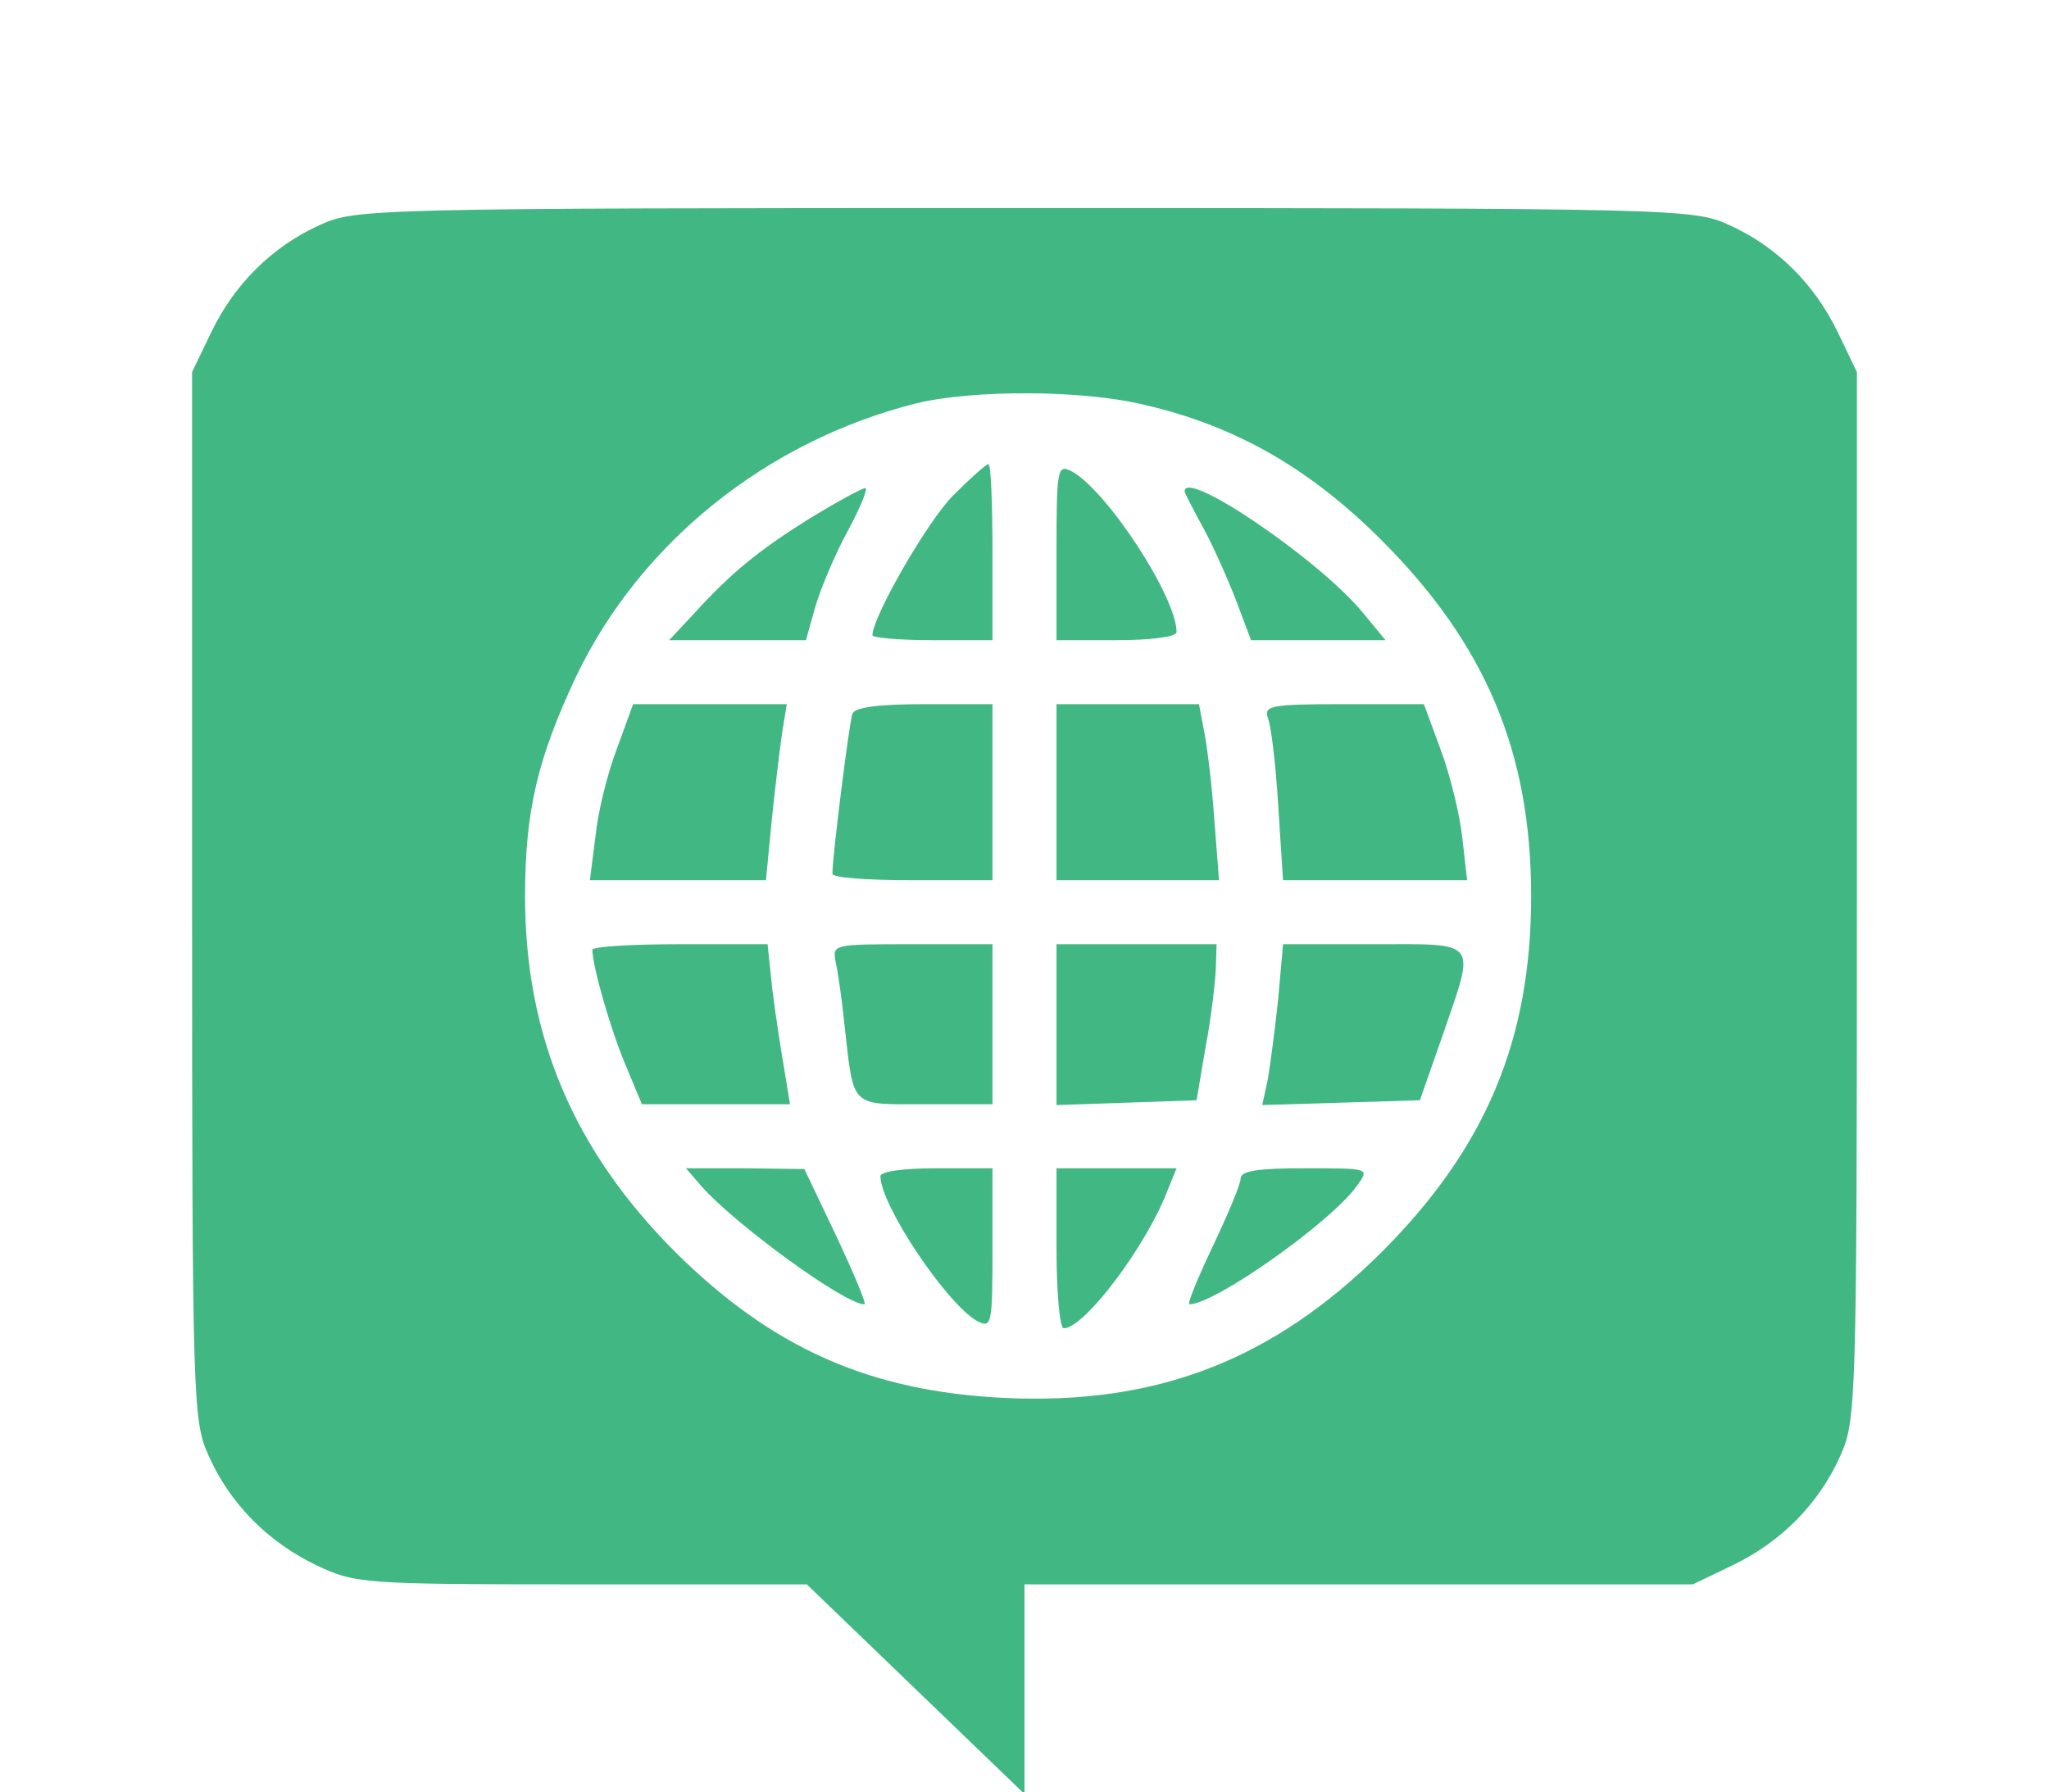 <?xml version="1.0" standalone="no"?>
<!DOCTYPE svg PUBLIC "-//W3C//DTD SVG 20010904//EN"
 "http://www.w3.org/TR/2001/REC-SVG-20010904/DTD/svg10.dtd">
<svg version="1.0" xmlns="http://www.w3.org/2000/svg"
 width="256pt" height="224pt" viewBox="0 0 256 224"
 preserveAspectRatio="xMidYMid meet">

<g transform="translate(0,224) scale(0.1,-0.1)"
fill="#41b883" stroke="none">
<path d="M400 1959 c-60 -27 -107 -74 -136 -134 l-24 -50 0 -655 c0 -637 1
-656 21 -700 27 -60 74 -107 134 -136 49 -23 56 -24 332 -24 l281 0 136 -131
136 -131 0 131 0 131 418 0 417 0 50 24 c60 29 107 76 134 136 20 44 21 63 21
700 l0 655 -24 50 c-29 60 -76 107 -136 134 -44 20 -62 21 -880 21 -818 0
-836 -1 -880 -21z m1030 -225 c113 -26 206 -79 296 -169 130 -130 187 -265
187 -445 0 -180 -57 -315 -187 -445 -136 -135 -281 -191 -471 -182 -168 8
-290 62 -411 182 -127 127 -188 270 -188 445 0 107 16 173 64 275 80 167 238
294 425 341 70 17 208 17 285 -2z"/>
<path d="M1191 1621 c-32 -32 -101 -152 -101 -175 0 -3 34 -6 75 -6 l75 0 0
110 c0 61 -2 110 -5 110 -3 0 -23 -18 -44 -39z"/>
<path d="M1320 1550 l0 -110 75 0 c42 0 75 4 75 10 0 44 -87 177 -131 201 -18
9 -19 4 -19 -101z"/>
<path d="M1013 1593 c-64 -40 -99 -68 -147 -121 l-30 -32 86 0 85 0 12 43 c7
23 25 66 41 95 15 28 25 52 21 52 -4 0 -35 -17 -68 -37z"/>
<path d="M1480 1626 c0 -2 11 -23 24 -47 13 -24 31 -65 41 -91 l18 -48 84 0
84 0 -28 34 c-54 66 -223 181 -223 152z"/>
<path d="M771 1305 c-12 -31 -24 -80 -27 -110 l-7 -55 110 0 110 0 7 73 c4 39
10 89 13 110 l6 37 -96 0 -96 0 -20 -55z"/>
<path d="M1065 1348 c-4 -11 -25 -178 -25 -200 0 -5 45 -8 100 -8 l100 0 0
110 0 110 -85 0 c-59 0 -87 -4 -90 -12z"/>
<path d="M1320 1250 l0 -110 101 0 102 0 -6 78 c-3 42 -9 92 -13 110 l-6 32
-89 0 -89 0 0 -110z"/>
<path d="M1584 1343 c4 -9 10 -59 13 -110 l6 -93 115 0 115 0 -6 53 c-3 28
-15 78 -27 110 l-21 57 -101 0 c-90 0 -99 -2 -94 -17z"/>
<path d="M740 1053 c1 -24 24 -103 42 -145 l20 -48 93 0 92 0 -7 43 c-4 23
-11 68 -15 100 l-6 57 -110 0 c-60 0 -109 -3 -109 -7z"/>
<path d="M1044 1038 c3 -13 8 -48 11 -78 12 -106 6 -100 101 -100 l84 0 0 100
0 100 -100 0 c-99 0 -100 0 -96 -22z"/>
<path d="M1320 960 l0 -101 88 3 87 3 11 65 c7 36 12 80 13 98 l1 32 -100 0
-100 0 0 -100z"/>
<path d="M1597 992 c-4 -38 -10 -83 -13 -101 l-7 -32 99 3 98 3 28 80 c42 122
47 115 -86 115 l-113 0 -6 -68z"/>
<path d="M876 758 c41 -47 179 -148 204 -148 3 0 -13 38 -35 85 l-40 84 -74 1
-74 0 19 -22z"/>
<path d="M1100 770 c0 -36 83 -160 121 -181 18 -9 19 -5 19 91 l0 100 -70 0
c-42 0 -70 -4 -70 -10z"/>
<path d="M1320 680 c0 -55 4 -100 9 -100 26 0 104 104 130 173 l11 27 -75 0
-75 0 0 -100z"/>
<path d="M1550 767 c0 -7 -16 -45 -35 -85 -19 -40 -32 -72 -29 -72 32 0 179
104 210 149 15 21 15 21 -65 21 -59 0 -81 -3 -81 -13z"/>
</g>
</svg>
